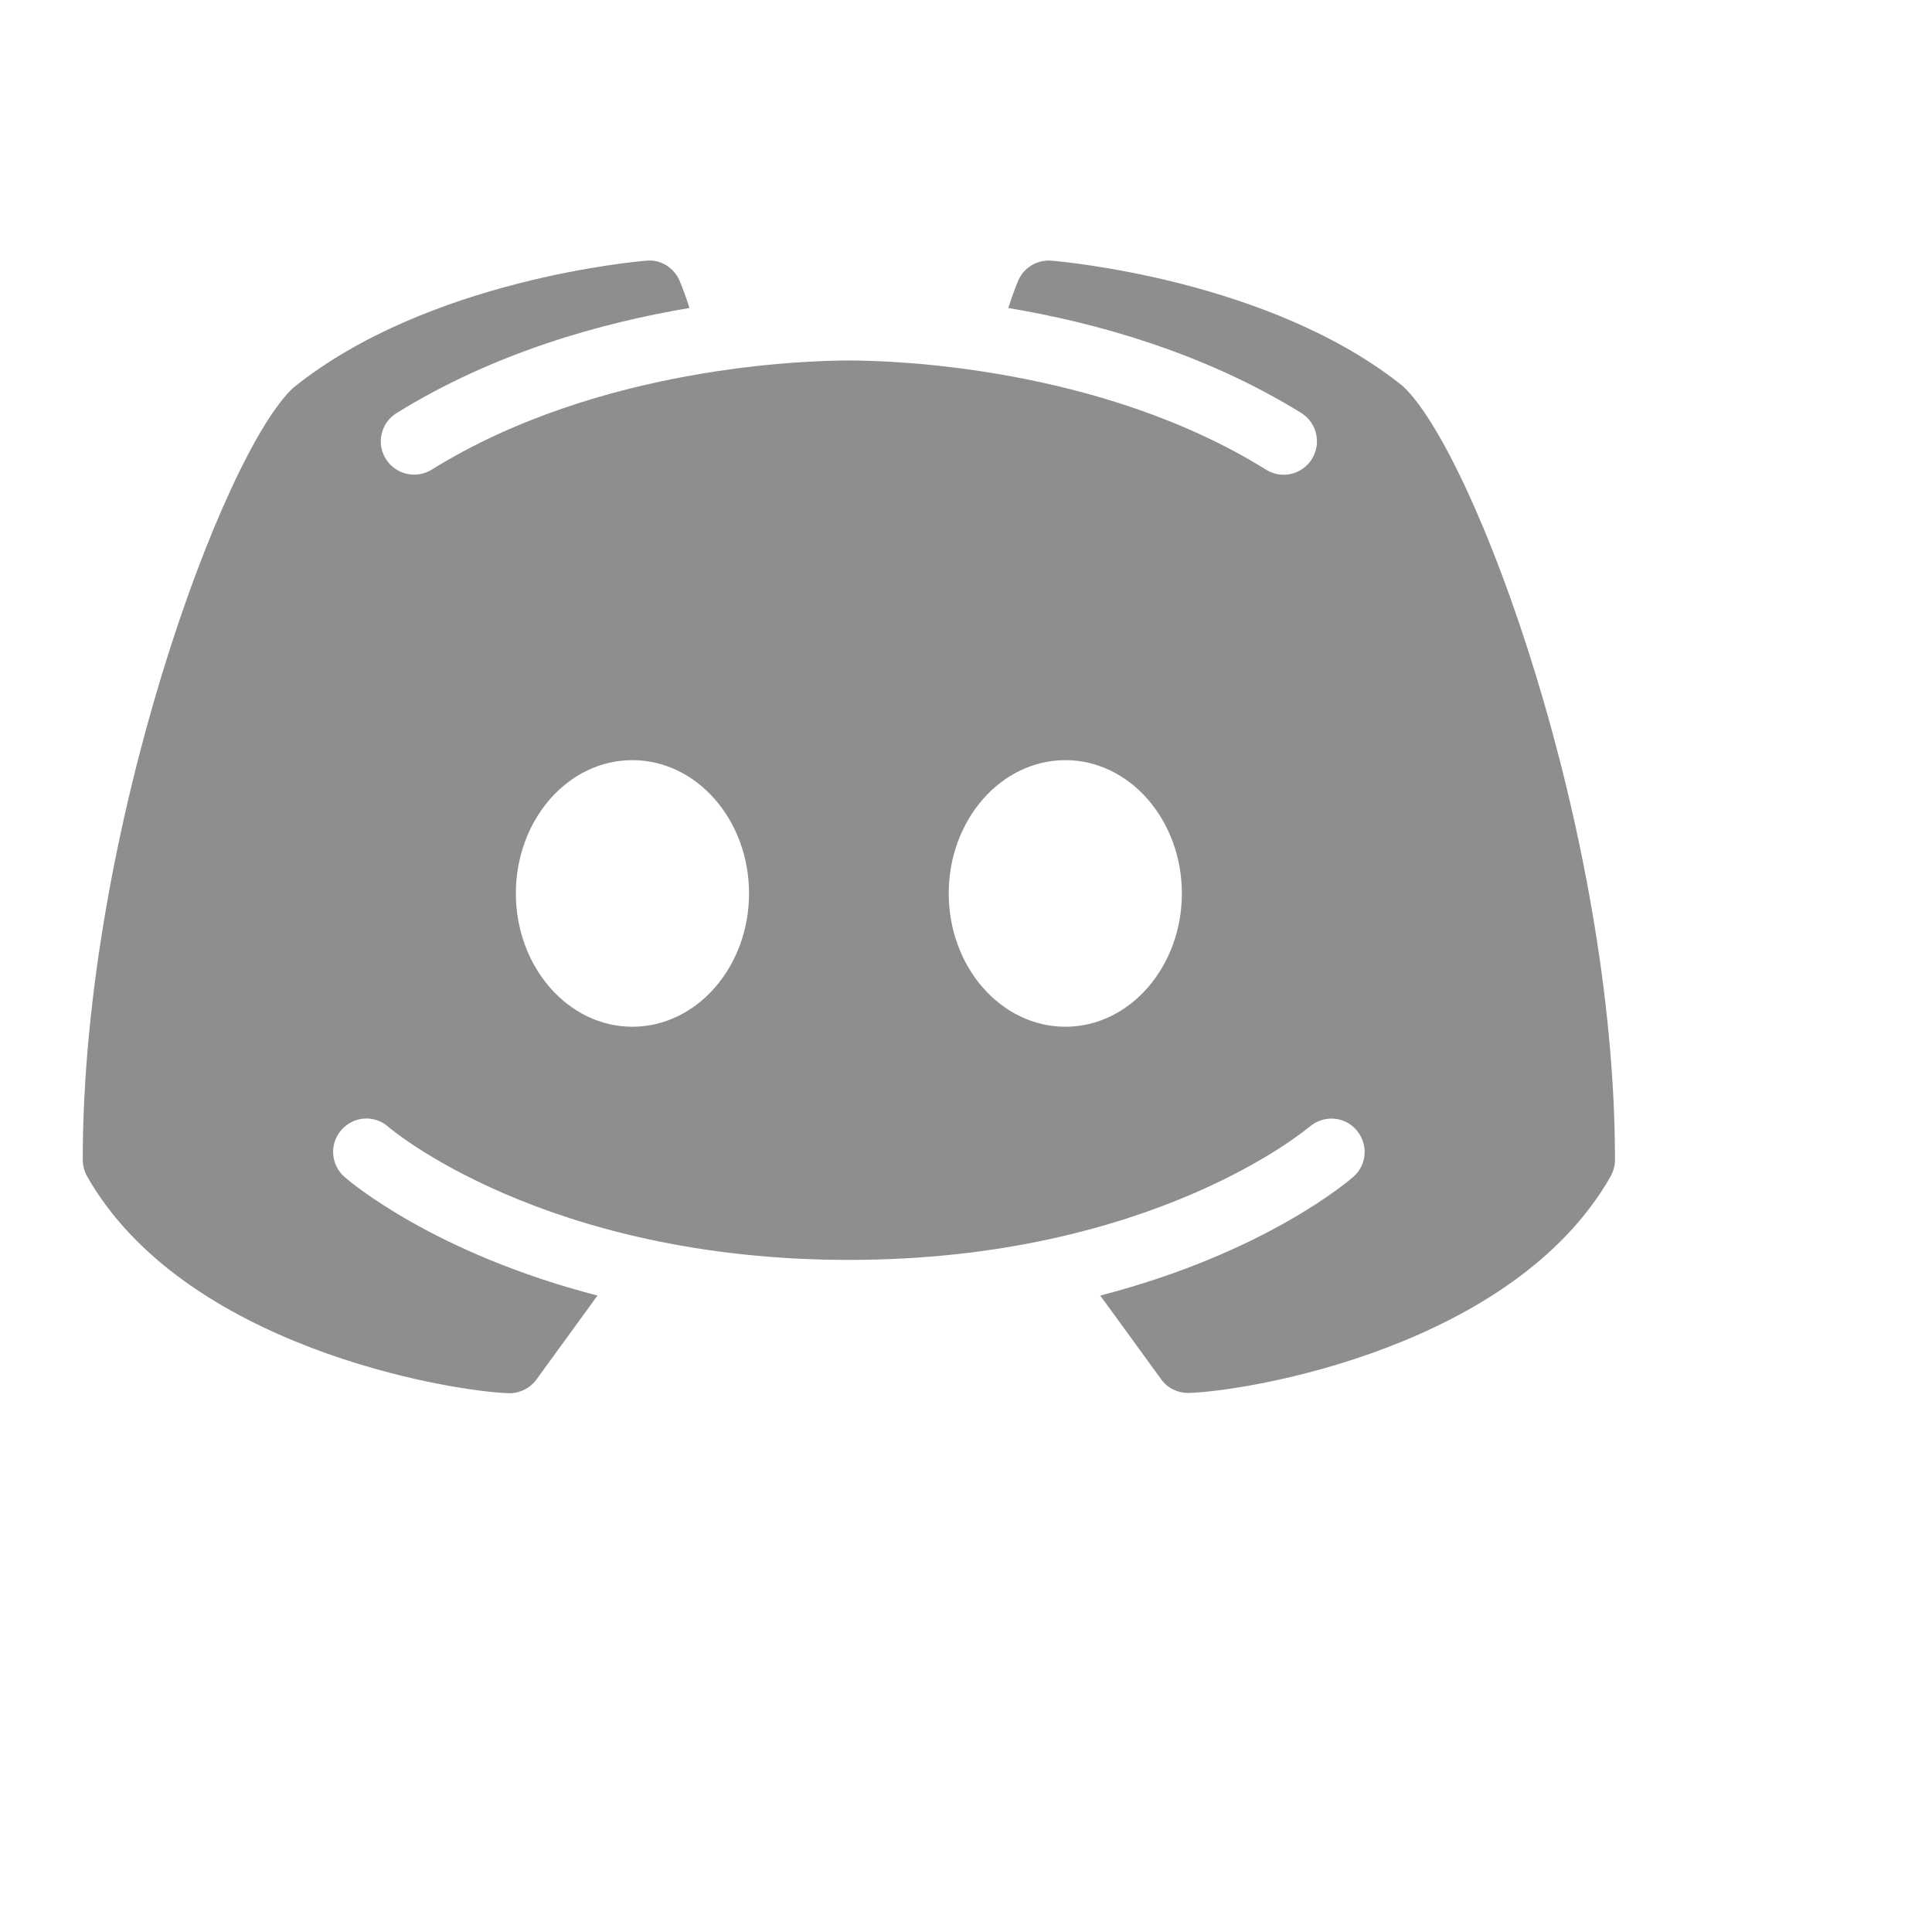 <svg width="89" height="89" viewBox="0 0 89 89" fill="none" xmlns="http://www.w3.org/2000/svg">
<g clip-path="url(#clip0_1_646)">
<path d="M64.62 17.784C58.505 12.871 48.842 12.044 48.428 12.007C47.789 11.957 47.175 12.32 46.912 12.909C46.899 12.947 46.686 13.435 46.448 14.188C50.484 14.864 55.447 16.243 59.946 19.025C60.66 19.476 60.886 20.416 60.435 21.143C60.146 21.607 59.645 21.87 59.131 21.87C58.855 21.87 58.58 21.795 58.317 21.632C50.609 16.844 40.959 16.606 39.104 16.606C37.249 16.606 27.599 16.844 19.892 21.632C19.165 22.083 18.225 21.857 17.774 21.143C17.323 20.416 17.548 19.476 18.275 19.025C22.762 16.243 27.725 14.864 31.76 14.188C31.522 13.423 31.309 12.947 31.296 12.909C31.033 12.32 30.419 11.944 29.78 12.007C29.366 12.044 19.704 12.871 13.513 17.86C10.279 20.842 3.812 38.325 3.812 53.427C3.812 53.703 3.888 53.966 4.013 54.191C8.475 62.037 20.644 64.08 23.426 64.18C23.439 64.18 23.451 64.18 23.476 64.18C23.965 64.18 24.428 63.942 24.717 63.541L27.524 59.681C19.954 57.725 16.082 54.404 15.869 54.216C15.23 53.653 15.167 52.688 15.731 52.048C16.295 51.409 17.26 51.346 17.887 51.91C17.987 51.998 25.105 58.039 39.104 58.039C53.128 58.039 60.247 51.961 60.322 51.91C60.961 51.359 61.926 51.409 62.477 52.048C63.041 52.688 62.979 53.653 62.352 54.204C62.127 54.404 58.254 57.725 50.684 59.681L53.492 63.541C53.78 63.942 54.243 64.167 54.732 64.167C54.757 64.167 54.77 64.167 54.782 64.167C57.565 64.08 69.734 62.037 74.195 54.191C74.321 53.953 74.396 53.703 74.396 53.427C74.396 38.325 67.929 20.842 64.62 17.784ZM29.128 47.298C26.171 47.298 23.764 44.541 23.764 41.157C23.764 37.774 26.158 35.017 29.128 35.017C32.099 35.017 34.505 37.774 34.505 41.157C34.505 44.541 32.099 47.298 29.128 47.298ZM49.08 47.298C46.11 47.298 43.704 44.541 43.704 41.157C43.704 37.774 46.11 35.017 49.08 35.017C52.038 35.017 54.444 37.774 54.444 41.157C54.444 44.541 52.038 47.298 49.08 47.298Z" fill="#8E8E8E"/>
</g>
<defs>
<clipPath id="clip0_1_646">
<rect width="77" height="77" fill="white" transform="translate(3.5)"/>
</clipPath>
</defs>
</svg>
